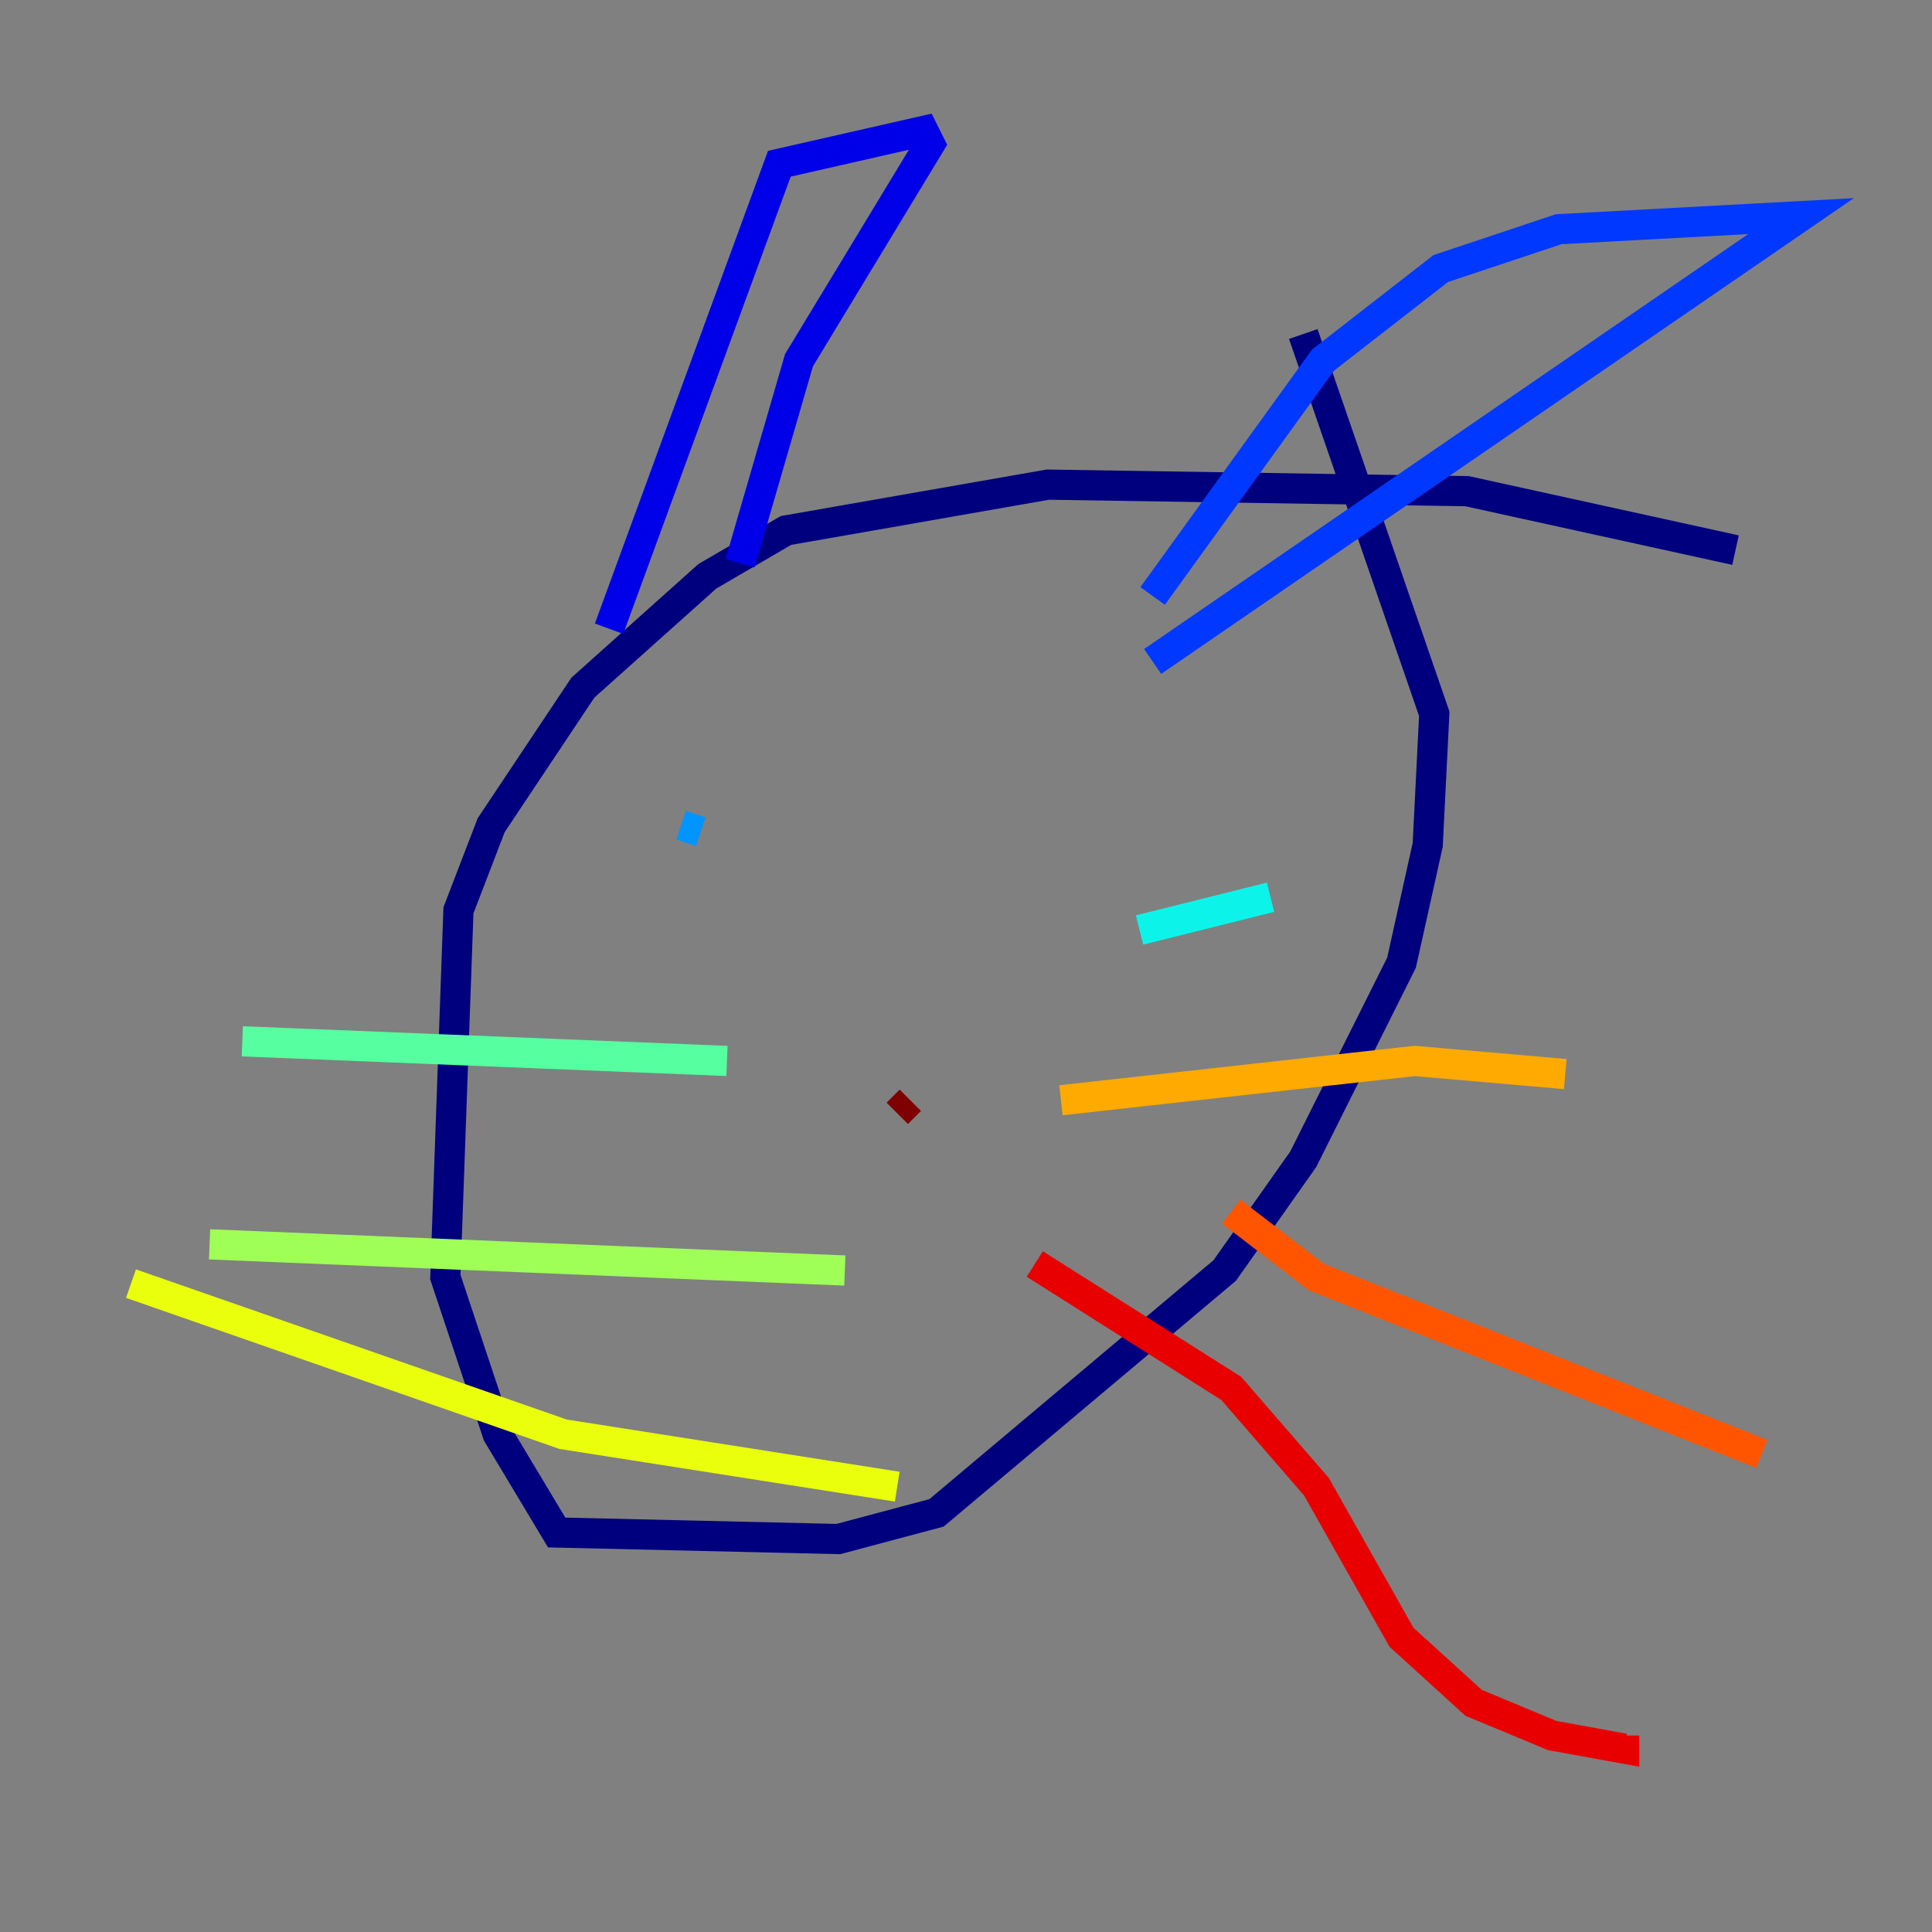 <?xml version="1.0" encoding="utf-8" ?>
<svg baseProfile="tiny" height="128" version="1.2" viewBox="0,0,128,128" width="128" xmlns="http://www.w3.org/2000/svg" xmlns:ev="http://www.w3.org/2001/xml-events" xmlns:xlink="http://www.w3.org/1999/xlink"><rect x="0" y="0" width="128" height="128" fill="#808080" stroke="none"/><defs /><polyline fill="none" points="114.983,36.447 97.193,32.542 69.424,32.108 52.068,35.146 46.861,38.183 38.617,45.559 32.542,54.671 30.373,60.312 29.505,84.61 32.976,95.024 36.881,101.532 55.539,101.966 62.047,100.231 81.139,84.176 86.346,76.8 92.854,63.783 94.59,55.973 95.024,47.295 86.346,22.129" stroke="#00007f" stroke-width="2" /><polyline fill="none" points="40.352,41.654 51.634,10.848 61.18,8.678 61.614,9.546 52.936,23.864 49.031,37.315" stroke="#0000e8" stroke-width="2" /><polyline fill="none" points="76.366,39.485 87.647,23.864 95.458,17.79 103.268,15.186 119.322,14.319 76.366,43.824" stroke="#0038ff" stroke-width="2" /><polyline fill="none" points="45.125,54.671 46.427,55.105" stroke="#0094ff" stroke-width="2" /><polyline fill="none" points="84.176,59.444 75.498,61.614" stroke="#0cf4ea" stroke-width="2" /><polyline fill="none" points="48.163,70.291 16.054,68.99" stroke="#56ffa0" stroke-width="2" /><polyline fill="none" points="55.973,84.176 13.885,82.441" stroke="#a0ff56" stroke-width="2" /><polyline fill="none" points="59.444,98.495 37.315,95.024 8.678,85.044" stroke="#eaff0c" stroke-width="2" /><polyline fill="none" points="70.291,72.895 93.722,70.291 103.702,71.159" stroke="#ffaa00" stroke-width="2" /><polyline fill="none" points="81.573,80.271 87.214,84.61 116.719,96.325" stroke="#ff5500" stroke-width="2" /><polyline fill="none" points="68.556,83.742 81.573,91.986 87.214,98.495 92.854,108.475 97.627,112.814 102.834,114.983 107.607,115.851 107.607,114.983" stroke="#e80000" stroke-width="2" /><polyline fill="none" points="59.444,73.763 60.312,72.895" stroke="#7f0000" stroke-width="2" /></svg>